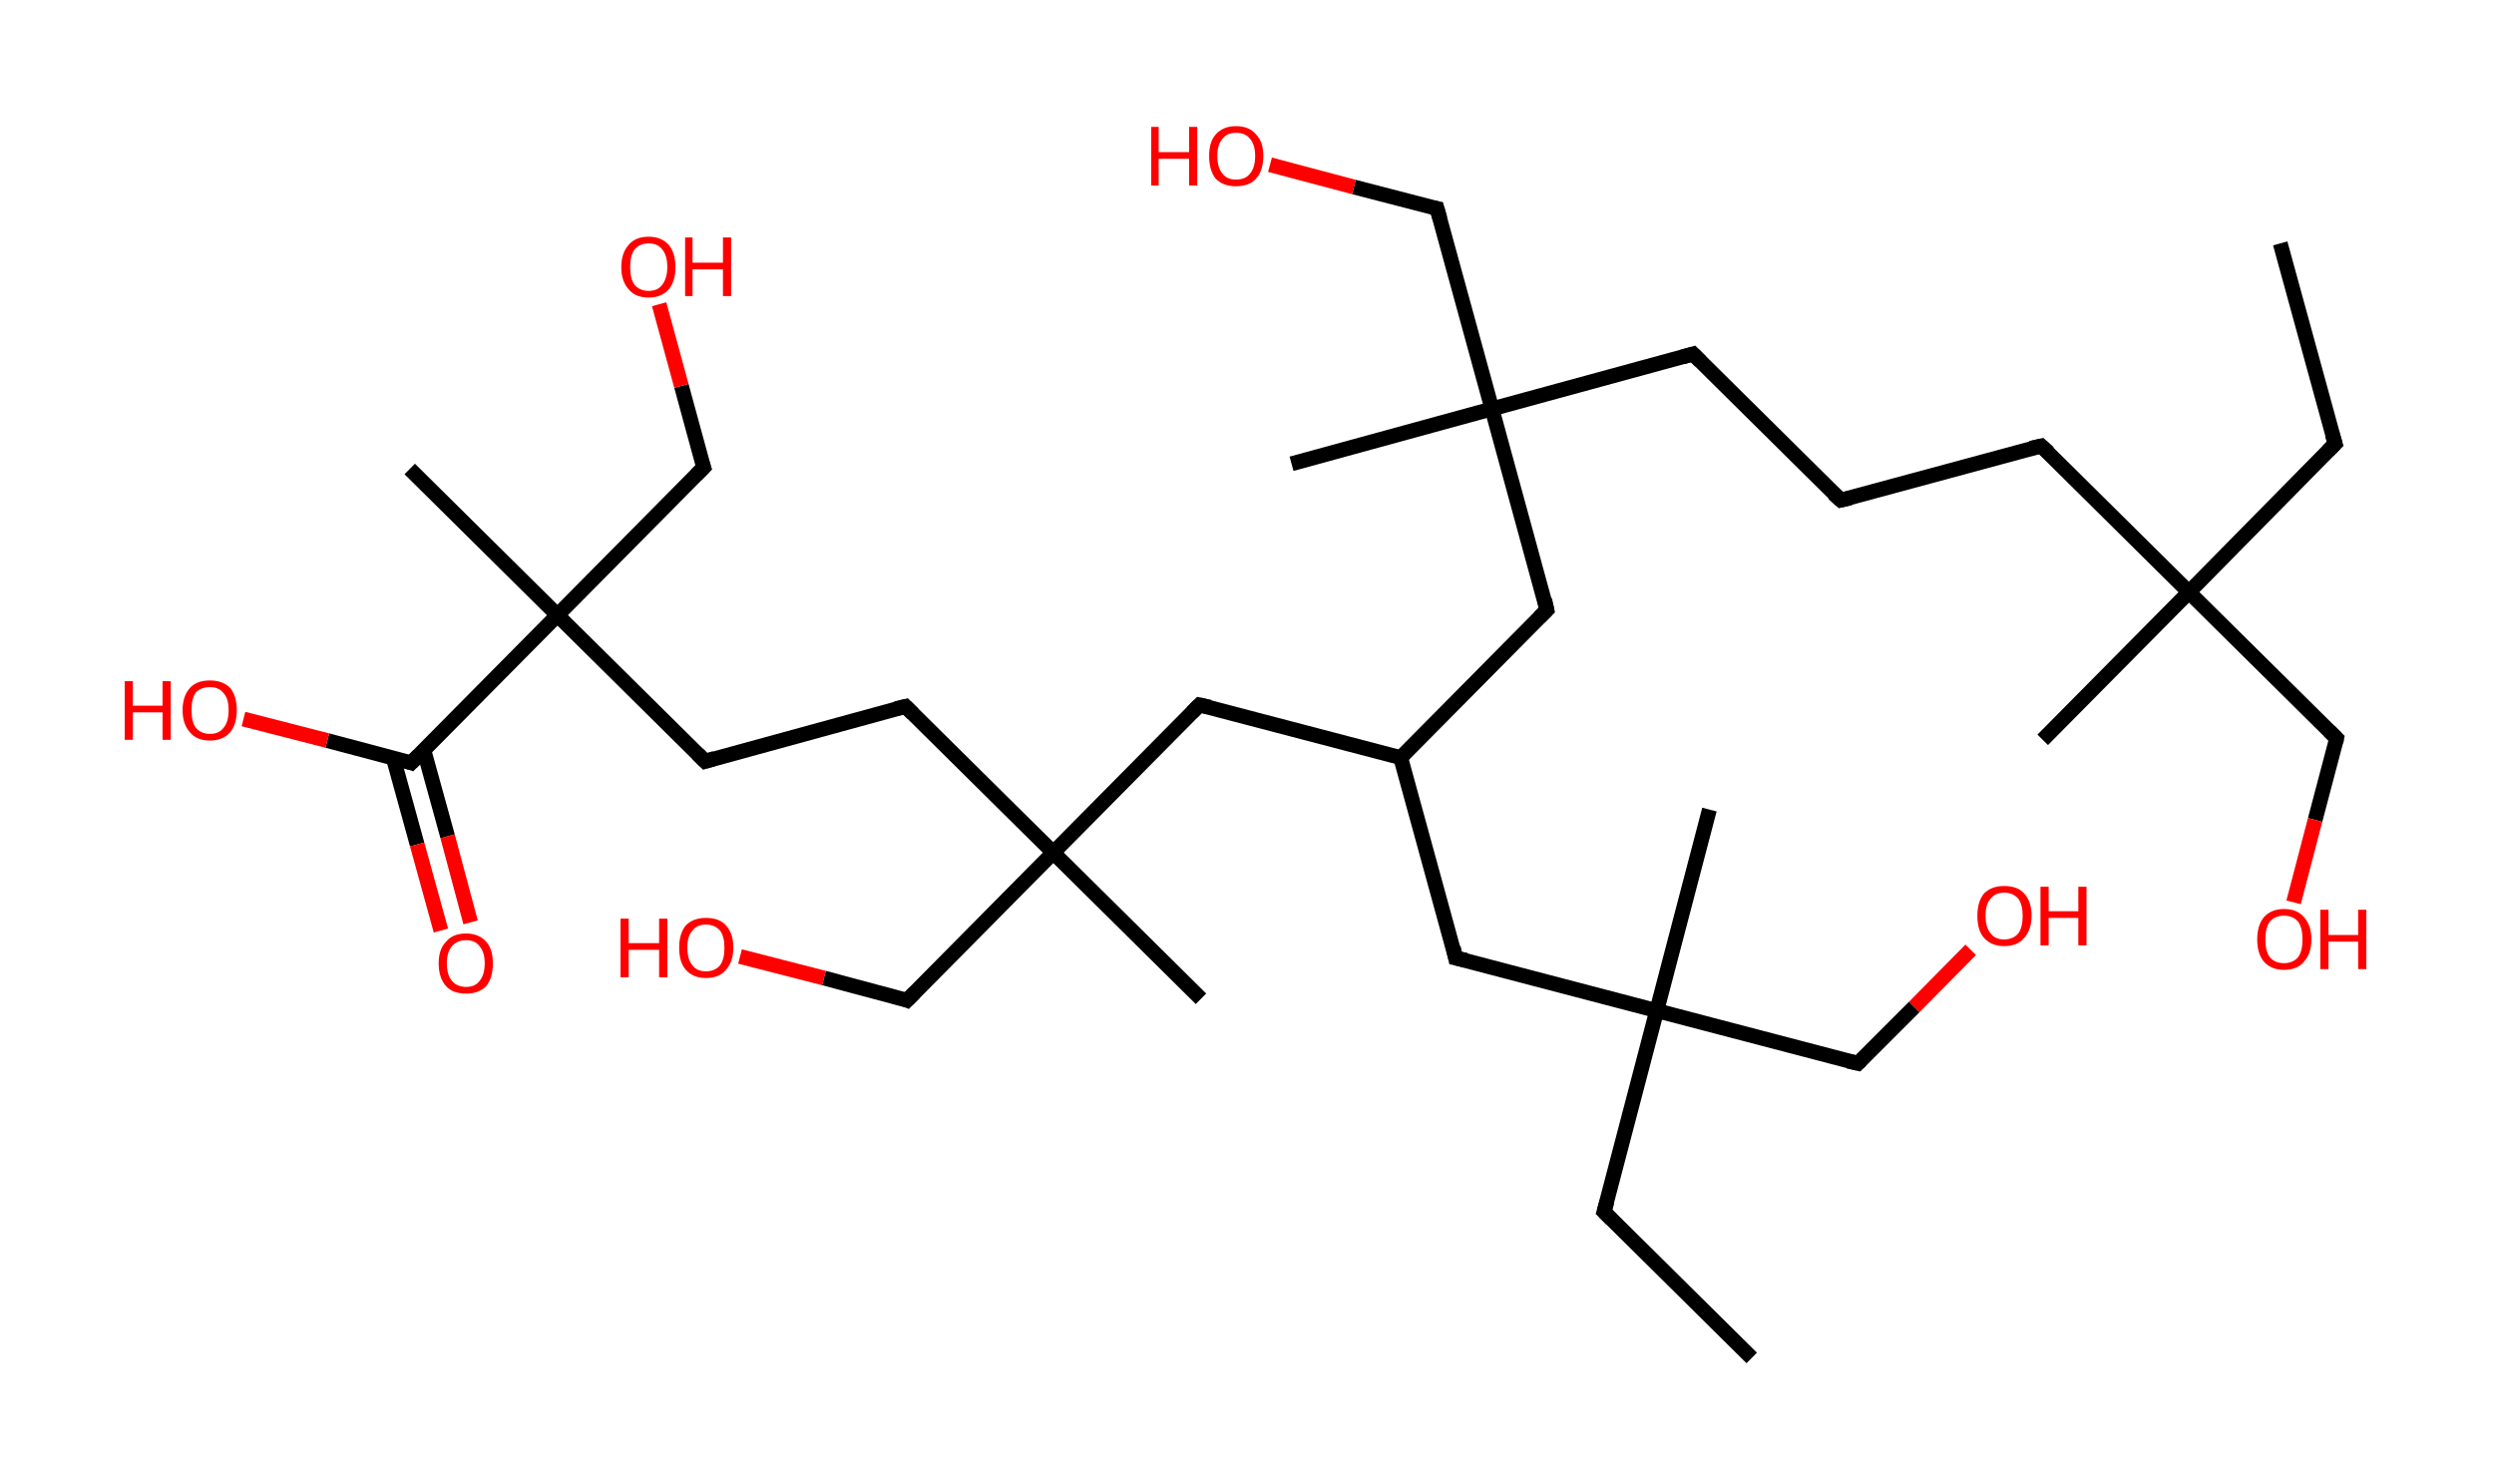<?xml version='1.0' encoding='ASCII' standalone='yes'?>
<svg xmlns="http://www.w3.org/2000/svg" xmlns:rdkit="http://www.rdkit.org/xml" xmlns:xlink="http://www.w3.org/1999/xlink" version="1.1" baseProfile="full" xml:space="preserve" width="336px" height="200px" viewBox="0 0 336 200">
<!-- END OF HEADER -->
<rect style="opacity:1.0;fill:#FFFFFF;stroke:none" width="336.0" height="200.0" x="0.0" y="0.0"> </rect>
<path class="bond-0 atom-0 atom-1" d="M 307.2,32.8 L 314.6,59.8" style="fill:none;fill-rule:evenodd;stroke:#000000;stroke-width:2.0px;stroke-linecap:butt;stroke-linejoin:miter;stroke-opacity:1"/>
<path class="bond-1 atom-1 atom-2" d="M 314.6,59.8 L 294.9,79.8" style="fill:none;fill-rule:evenodd;stroke:#000000;stroke-width:2.0px;stroke-linecap:butt;stroke-linejoin:miter;stroke-opacity:1"/>
<path class="bond-2 atom-2 atom-3" d="M 294.9,79.8 L 275.2,99.7" style="fill:none;fill-rule:evenodd;stroke:#000000;stroke-width:2.0px;stroke-linecap:butt;stroke-linejoin:miter;stroke-opacity:1"/>
<path class="bond-3 atom-2 atom-4" d="M 294.9,79.8 L 314.8,99.5" style="fill:none;fill-rule:evenodd;stroke:#000000;stroke-width:2.0px;stroke-linecap:butt;stroke-linejoin:miter;stroke-opacity:1"/>
<path class="bond-4 atom-4 atom-5" d="M 314.8,99.5 L 311.9,110.5" style="fill:none;fill-rule:evenodd;stroke:#000000;stroke-width:2.0px;stroke-linecap:butt;stroke-linejoin:miter;stroke-opacity:1"/>
<path class="bond-4 atom-4 atom-5" d="M 311.9,110.5 L 309.0,121.6" style="fill:none;fill-rule:evenodd;stroke:#FF0000;stroke-width:2.0px;stroke-linecap:butt;stroke-linejoin:miter;stroke-opacity:1"/>
<path class="bond-5 atom-2 atom-6" d="M 294.9,79.8 L 275.0,60.1" style="fill:none;fill-rule:evenodd;stroke:#000000;stroke-width:2.0px;stroke-linecap:butt;stroke-linejoin:miter;stroke-opacity:1"/>
<path class="bond-6 atom-6 atom-7" d="M 275.0,60.1 L 248.0,67.4" style="fill:none;fill-rule:evenodd;stroke:#000000;stroke-width:2.0px;stroke-linecap:butt;stroke-linejoin:miter;stroke-opacity:1"/>
<path class="bond-7 atom-7 atom-8" d="M 248.0,67.4 L 228.1,47.7" style="fill:none;fill-rule:evenodd;stroke:#000000;stroke-width:2.0px;stroke-linecap:butt;stroke-linejoin:miter;stroke-opacity:1"/>
<path class="bond-8 atom-8 atom-9" d="M 228.1,47.7 L 201.0,55.1" style="fill:none;fill-rule:evenodd;stroke:#000000;stroke-width:2.0px;stroke-linecap:butt;stroke-linejoin:miter;stroke-opacity:1"/>
<path class="bond-9 atom-9 atom-10" d="M 201.0,55.1 L 174.0,62.5" style="fill:none;fill-rule:evenodd;stroke:#000000;stroke-width:2.0px;stroke-linecap:butt;stroke-linejoin:miter;stroke-opacity:1"/>
<path class="bond-10 atom-9 atom-11" d="M 201.0,55.1 L 193.6,28.1" style="fill:none;fill-rule:evenodd;stroke:#000000;stroke-width:2.0px;stroke-linecap:butt;stroke-linejoin:miter;stroke-opacity:1"/>
<path class="bond-11 atom-11 atom-12" d="M 193.6,28.1 L 182.4,25.2" style="fill:none;fill-rule:evenodd;stroke:#000000;stroke-width:2.0px;stroke-linecap:butt;stroke-linejoin:miter;stroke-opacity:1"/>
<path class="bond-11 atom-11 atom-12" d="M 182.4,25.2 L 171.1,22.2" style="fill:none;fill-rule:evenodd;stroke:#FF0000;stroke-width:2.0px;stroke-linecap:butt;stroke-linejoin:miter;stroke-opacity:1"/>
<path class="bond-12 atom-9 atom-13" d="M 201.0,55.1 L 208.4,82.2" style="fill:none;fill-rule:evenodd;stroke:#000000;stroke-width:2.0px;stroke-linecap:butt;stroke-linejoin:miter;stroke-opacity:1"/>
<path class="bond-13 atom-13 atom-14" d="M 208.4,82.2 L 188.7,102.1" style="fill:none;fill-rule:evenodd;stroke:#000000;stroke-width:2.0px;stroke-linecap:butt;stroke-linejoin:miter;stroke-opacity:1"/>
<path class="bond-14 atom-14 atom-15" d="M 188.7,102.1 L 196.1,129.1" style="fill:none;fill-rule:evenodd;stroke:#000000;stroke-width:2.0px;stroke-linecap:butt;stroke-linejoin:miter;stroke-opacity:1"/>
<path class="bond-15 atom-15 atom-16" d="M 196.1,129.1 L 223.2,136.2" style="fill:none;fill-rule:evenodd;stroke:#000000;stroke-width:2.0px;stroke-linecap:butt;stroke-linejoin:miter;stroke-opacity:1"/>
<path class="bond-16 atom-16 atom-17" d="M 223.2,136.2 L 230.3,109.1" style="fill:none;fill-rule:evenodd;stroke:#000000;stroke-width:2.0px;stroke-linecap:butt;stroke-linejoin:miter;stroke-opacity:1"/>
<path class="bond-17 atom-16 atom-18" d="M 223.2,136.2 L 216.1,163.3" style="fill:none;fill-rule:evenodd;stroke:#000000;stroke-width:2.0px;stroke-linecap:butt;stroke-linejoin:miter;stroke-opacity:1"/>
<path class="bond-18 atom-18 atom-19" d="M 216.1,163.3 L 236.0,183.0" style="fill:none;fill-rule:evenodd;stroke:#000000;stroke-width:2.0px;stroke-linecap:butt;stroke-linejoin:miter;stroke-opacity:1"/>
<path class="bond-19 atom-16 atom-20" d="M 223.2,136.2 L 250.3,143.3" style="fill:none;fill-rule:evenodd;stroke:#000000;stroke-width:2.0px;stroke-linecap:butt;stroke-linejoin:miter;stroke-opacity:1"/>
<path class="bond-20 atom-20 atom-21" d="M 250.3,143.3 L 257.9,135.7" style="fill:none;fill-rule:evenodd;stroke:#000000;stroke-width:2.0px;stroke-linecap:butt;stroke-linejoin:miter;stroke-opacity:1"/>
<path class="bond-20 atom-20 atom-21" d="M 257.9,135.7 L 265.5,128.0" style="fill:none;fill-rule:evenodd;stroke:#FF0000;stroke-width:2.0px;stroke-linecap:butt;stroke-linejoin:miter;stroke-opacity:1"/>
<path class="bond-21 atom-14 atom-22" d="M 188.7,102.1 L 161.6,95.0" style="fill:none;fill-rule:evenodd;stroke:#000000;stroke-width:2.0px;stroke-linecap:butt;stroke-linejoin:miter;stroke-opacity:1"/>
<path class="bond-22 atom-22 atom-23" d="M 161.6,95.0 L 141.9,114.9" style="fill:none;fill-rule:evenodd;stroke:#000000;stroke-width:2.0px;stroke-linecap:butt;stroke-linejoin:miter;stroke-opacity:1"/>
<path class="bond-23 atom-23 atom-24" d="M 141.9,114.9 L 161.8,134.6" style="fill:none;fill-rule:evenodd;stroke:#000000;stroke-width:2.0px;stroke-linecap:butt;stroke-linejoin:miter;stroke-opacity:1"/>
<path class="bond-24 atom-23 atom-25" d="M 141.9,114.9 L 122.2,134.8" style="fill:none;fill-rule:evenodd;stroke:#000000;stroke-width:2.0px;stroke-linecap:butt;stroke-linejoin:miter;stroke-opacity:1"/>
<path class="bond-25 atom-25 atom-26" d="M 122.2,134.8 L 111.0,131.8" style="fill:none;fill-rule:evenodd;stroke:#000000;stroke-width:2.0px;stroke-linecap:butt;stroke-linejoin:miter;stroke-opacity:1"/>
<path class="bond-25 atom-25 atom-26" d="M 111.0,131.8 L 99.7,128.9" style="fill:none;fill-rule:evenodd;stroke:#FF0000;stroke-width:2.0px;stroke-linecap:butt;stroke-linejoin:miter;stroke-opacity:1"/>
<path class="bond-26 atom-23 atom-27" d="M 141.9,114.9 L 122.0,95.2" style="fill:none;fill-rule:evenodd;stroke:#000000;stroke-width:2.0px;stroke-linecap:butt;stroke-linejoin:miter;stroke-opacity:1"/>
<path class="bond-27 atom-27 atom-28" d="M 122.0,95.2 L 95.0,102.6" style="fill:none;fill-rule:evenodd;stroke:#000000;stroke-width:2.0px;stroke-linecap:butt;stroke-linejoin:miter;stroke-opacity:1"/>
<path class="bond-28 atom-28 atom-29" d="M 95.0,102.6 L 75.1,82.9" style="fill:none;fill-rule:evenodd;stroke:#000000;stroke-width:2.0px;stroke-linecap:butt;stroke-linejoin:miter;stroke-opacity:1"/>
<path class="bond-29 atom-29 atom-30" d="M 75.1,82.9 L 55.2,63.2" style="fill:none;fill-rule:evenodd;stroke:#000000;stroke-width:2.0px;stroke-linecap:butt;stroke-linejoin:miter;stroke-opacity:1"/>
<path class="bond-30 atom-29 atom-31" d="M 75.1,82.9 L 94.8,63.0" style="fill:none;fill-rule:evenodd;stroke:#000000;stroke-width:2.0px;stroke-linecap:butt;stroke-linejoin:miter;stroke-opacity:1"/>
<path class="bond-31 atom-31 atom-32" d="M 94.8,63.0 L 91.8,52.0" style="fill:none;fill-rule:evenodd;stroke:#000000;stroke-width:2.0px;stroke-linecap:butt;stroke-linejoin:miter;stroke-opacity:1"/>
<path class="bond-31 atom-31 atom-32" d="M 91.8,52.0 L 88.8,41.0" style="fill:none;fill-rule:evenodd;stroke:#FF0000;stroke-width:2.0px;stroke-linecap:butt;stroke-linejoin:miter;stroke-opacity:1"/>
<path class="bond-32 atom-29 atom-33" d="M 75.1,82.9 L 55.4,102.8" style="fill:none;fill-rule:evenodd;stroke:#000000;stroke-width:2.0px;stroke-linecap:butt;stroke-linejoin:miter;stroke-opacity:1"/>
<path class="bond-33 atom-33 atom-34" d="M 53.0,102.2 L 56.2,113.8" style="fill:none;fill-rule:evenodd;stroke:#000000;stroke-width:2.0px;stroke-linecap:butt;stroke-linejoin:miter;stroke-opacity:1"/>
<path class="bond-33 atom-33 atom-34" d="M 56.2,113.8 L 59.4,125.4" style="fill:none;fill-rule:evenodd;stroke:#FF0000;stroke-width:2.0px;stroke-linecap:butt;stroke-linejoin:miter;stroke-opacity:1"/>
<path class="bond-33 atom-33 atom-34" d="M 57.1,101.1 L 60.3,112.7" style="fill:none;fill-rule:evenodd;stroke:#000000;stroke-width:2.0px;stroke-linecap:butt;stroke-linejoin:miter;stroke-opacity:1"/>
<path class="bond-33 atom-33 atom-34" d="M 60.3,112.7 L 63.4,124.3" style="fill:none;fill-rule:evenodd;stroke:#FF0000;stroke-width:2.0px;stroke-linecap:butt;stroke-linejoin:miter;stroke-opacity:1"/>
<path class="bond-34 atom-33 atom-35" d="M 55.4,102.8 L 44.1,99.8" style="fill:none;fill-rule:evenodd;stroke:#000000;stroke-width:2.0px;stroke-linecap:butt;stroke-linejoin:miter;stroke-opacity:1"/>
<path class="bond-34 atom-33 atom-35" d="M 44.1,99.8 L 32.8,96.9" style="fill:none;fill-rule:evenodd;stroke:#FF0000;stroke-width:2.0px;stroke-linecap:butt;stroke-linejoin:miter;stroke-opacity:1"/>
<path d="M 314.2,58.5 L 314.6,59.8 L 313.6,60.8" style="fill:none;stroke:#000000;stroke-width:2.0px;stroke-linecap:butt;stroke-linejoin:miter;stroke-opacity:1;"/>
<path d="M 313.8,98.5 L 314.8,99.5 L 314.7,100.0" style="fill:none;stroke:#000000;stroke-width:2.0px;stroke-linecap:butt;stroke-linejoin:miter;stroke-opacity:1;"/>
<path d="M 276.0,61.0 L 275.0,60.1 L 273.6,60.4" style="fill:none;stroke:#000000;stroke-width:2.0px;stroke-linecap:butt;stroke-linejoin:miter;stroke-opacity:1;"/>
<path d="M 249.3,67.1 L 248.0,67.4 L 247.0,66.5" style="fill:none;stroke:#000000;stroke-width:2.0px;stroke-linecap:butt;stroke-linejoin:miter;stroke-opacity:1;"/>
<path d="M 229.1,48.7 L 228.1,47.7 L 226.7,48.1" style="fill:none;stroke:#000000;stroke-width:2.0px;stroke-linecap:butt;stroke-linejoin:miter;stroke-opacity:1;"/>
<path d="M 194.0,29.5 L 193.6,28.1 L 193.1,28.0" style="fill:none;stroke:#000000;stroke-width:2.0px;stroke-linecap:butt;stroke-linejoin:miter;stroke-opacity:1;"/>
<path d="M 208.1,80.8 L 208.4,82.2 L 207.4,83.2" style="fill:none;stroke:#000000;stroke-width:2.0px;stroke-linecap:butt;stroke-linejoin:miter;stroke-opacity:1;"/>
<path d="M 195.8,127.7 L 196.1,129.1 L 197.5,129.4" style="fill:none;stroke:#000000;stroke-width:2.0px;stroke-linecap:butt;stroke-linejoin:miter;stroke-opacity:1;"/>
<path d="M 216.5,161.9 L 216.1,163.3 L 217.1,164.3" style="fill:none;stroke:#000000;stroke-width:2.0px;stroke-linecap:butt;stroke-linejoin:miter;stroke-opacity:1;"/>
<path d="M 249.0,143.0 L 250.3,143.3 L 250.7,142.9" style="fill:none;stroke:#000000;stroke-width:2.0px;stroke-linecap:butt;stroke-linejoin:miter;stroke-opacity:1;"/>
<path d="M 163.0,95.3 L 161.6,95.0 L 160.6,96.0" style="fill:none;stroke:#000000;stroke-width:2.0px;stroke-linecap:butt;stroke-linejoin:miter;stroke-opacity:1;"/>
<path d="M 123.2,133.8 L 122.2,134.8 L 121.7,134.6" style="fill:none;stroke:#000000;stroke-width:2.0px;stroke-linecap:butt;stroke-linejoin:miter;stroke-opacity:1;"/>
<path d="M 123.0,96.2 L 122.0,95.2 L 120.7,95.5" style="fill:none;stroke:#000000;stroke-width:2.0px;stroke-linecap:butt;stroke-linejoin:miter;stroke-opacity:1;"/>
<path d="M 96.3,102.2 L 95.0,102.6 L 94.0,101.6" style="fill:none;stroke:#000000;stroke-width:2.0px;stroke-linecap:butt;stroke-linejoin:miter;stroke-opacity:1;"/>
<path d="M 93.8,64.0 L 94.8,63.0 L 94.6,62.4" style="fill:none;stroke:#000000;stroke-width:2.0px;stroke-linecap:butt;stroke-linejoin:miter;stroke-opacity:1;"/>
<path d="M 56.4,101.8 L 55.4,102.8 L 54.8,102.6" style="fill:none;stroke:#000000;stroke-width:2.0px;stroke-linecap:butt;stroke-linejoin:miter;stroke-opacity:1;"/>
<path class="atom-5" d="M 304.1 126.6 Q 304.1 124.7, 305.0 123.6 Q 306.0 122.5, 307.7 122.5 Q 309.5 122.5, 310.4 123.6 Q 311.4 124.7, 311.4 126.6 Q 311.4 128.5, 310.4 129.6 Q 309.5 130.7, 307.7 130.7 Q 306.0 130.7, 305.0 129.6 Q 304.1 128.5, 304.1 126.6 M 307.7 129.8 Q 308.9 129.8, 309.6 129.0 Q 310.2 128.2, 310.2 126.6 Q 310.2 125.0, 309.6 124.2 Q 308.9 123.4, 307.7 123.4 Q 306.5 123.4, 305.8 124.2 Q 305.2 125.0, 305.2 126.6 Q 305.2 128.2, 305.8 129.0 Q 306.5 129.8, 307.7 129.8 " fill="#FF0000"/>
<path class="atom-5" d="M 312.6 122.6 L 313.7 122.6 L 313.7 126.0 L 317.7 126.0 L 317.7 122.6 L 318.8 122.6 L 318.8 130.6 L 317.7 130.6 L 317.7 126.9 L 313.7 126.9 L 313.7 130.6 L 312.6 130.6 L 312.6 122.6 " fill="#FF0000"/>
<path class="atom-12" d="M 155.1 17.1 L 156.1 17.1 L 156.1 20.5 L 160.2 20.5 L 160.2 17.1 L 161.3 17.1 L 161.3 25.0 L 160.2 25.0 L 160.2 21.4 L 156.1 21.4 L 156.1 25.0 L 155.1 25.0 L 155.1 17.1 " fill="#FF0000"/>
<path class="atom-12" d="M 162.9 21.0 Q 162.9 19.1, 163.8 18.1 Q 164.8 17.0, 166.5 17.0 Q 168.3 17.0, 169.2 18.1 Q 170.2 19.1, 170.2 21.0 Q 170.2 23.0, 169.2 24.1 Q 168.3 25.1, 166.5 25.1 Q 164.8 25.1, 163.8 24.1 Q 162.9 23.0, 162.9 21.0 M 166.5 24.2 Q 167.8 24.2, 168.4 23.4 Q 169.1 22.6, 169.1 21.0 Q 169.1 19.5, 168.4 18.7 Q 167.8 17.9, 166.5 17.9 Q 165.3 17.9, 164.7 18.7 Q 164.0 19.5, 164.0 21.0 Q 164.0 22.6, 164.7 23.4 Q 165.3 24.2, 166.5 24.2 " fill="#FF0000"/>
<path class="atom-21" d="M 266.4 123.4 Q 266.4 121.5, 267.3 120.4 Q 268.3 119.4, 270.0 119.4 Q 271.8 119.4, 272.7 120.4 Q 273.7 121.5, 273.7 123.4 Q 273.7 125.3, 272.7 126.4 Q 271.8 127.5, 270.0 127.5 Q 268.3 127.5, 267.3 126.4 Q 266.4 125.4, 266.4 123.4 M 270.0 126.6 Q 271.2 126.6, 271.9 125.8 Q 272.5 125.0, 272.5 123.4 Q 272.5 121.9, 271.9 121.1 Q 271.2 120.3, 270.0 120.3 Q 268.8 120.3, 268.2 121.1 Q 267.5 121.8, 267.5 123.4 Q 267.5 125.0, 268.2 125.8 Q 268.8 126.6, 270.0 126.6 " fill="#FF0000"/>
<path class="atom-21" d="M 274.9 119.5 L 276.0 119.5 L 276.0 122.8 L 280.0 122.8 L 280.0 119.5 L 281.1 119.5 L 281.1 127.4 L 280.0 127.4 L 280.0 123.7 L 276.0 123.7 L 276.0 127.4 L 274.9 127.4 L 274.9 119.5 " fill="#FF0000"/>
<path class="atom-26" d="M 83.6 123.8 L 84.7 123.8 L 84.7 127.1 L 88.8 127.1 L 88.8 123.8 L 89.9 123.8 L 89.9 131.7 L 88.8 131.7 L 88.8 128.0 L 84.7 128.0 L 84.7 131.7 L 83.6 131.7 L 83.6 123.8 " fill="#FF0000"/>
<path class="atom-26" d="M 91.5 127.7 Q 91.5 125.8, 92.4 124.7 Q 93.4 123.7, 95.1 123.7 Q 96.9 123.7, 97.8 124.7 Q 98.8 125.8, 98.8 127.7 Q 98.8 129.6, 97.8 130.7 Q 96.9 131.8, 95.1 131.8 Q 93.4 131.8, 92.4 130.7 Q 91.5 129.7, 91.5 127.7 M 95.1 130.9 Q 96.3 130.9, 97.0 130.1 Q 97.6 129.3, 97.6 127.7 Q 97.6 126.2, 97.0 125.4 Q 96.3 124.6, 95.1 124.6 Q 93.9 124.6, 93.3 125.4 Q 92.6 126.1, 92.6 127.7 Q 92.6 129.3, 93.3 130.1 Q 93.9 130.9, 95.1 130.9 " fill="#FF0000"/>
<path class="atom-32" d="M 83.7 36.0 Q 83.7 34.1, 84.7 33.0 Q 85.6 31.9, 87.4 31.9 Q 89.1 31.9, 90.1 33.0 Q 91.0 34.1, 91.0 36.0 Q 91.0 37.9, 90.1 39.0 Q 89.1 40.1, 87.4 40.1 Q 85.6 40.1, 84.7 39.0 Q 83.7 37.9, 83.7 36.0 M 87.4 39.2 Q 88.6 39.2, 89.2 38.4 Q 89.9 37.5, 89.9 36.0 Q 89.9 34.4, 89.2 33.6 Q 88.6 32.8, 87.4 32.8 Q 86.2 32.8, 85.5 33.6 Q 84.9 34.4, 84.9 36.0 Q 84.9 37.6, 85.5 38.4 Q 86.2 39.2, 87.4 39.2 " fill="#FF0000"/>
<path class="atom-32" d="M 92.3 32.0 L 93.3 32.0 L 93.3 35.4 L 97.4 35.4 L 97.4 32.0 L 98.5 32.0 L 98.5 39.9 L 97.4 39.9 L 97.4 36.3 L 93.3 36.3 L 93.3 39.9 L 92.3 39.9 L 92.3 32.0 " fill="#FF0000"/>
<path class="atom-34" d="M 59.1 129.8 Q 59.1 127.9, 60.1 126.9 Q 61.0 125.8, 62.8 125.8 Q 64.5 125.8, 65.5 126.9 Q 66.4 127.9, 66.4 129.8 Q 66.4 131.8, 65.5 132.9 Q 64.5 133.9, 62.8 133.9 Q 61.0 133.9, 60.1 132.9 Q 59.1 131.8, 59.1 129.8 M 62.8 133.0 Q 64.0 133.0, 64.6 132.2 Q 65.3 131.4, 65.3 129.8 Q 65.3 128.3, 64.6 127.5 Q 64.0 126.7, 62.8 126.7 Q 61.6 126.7, 60.9 127.5 Q 60.2 128.3, 60.2 129.8 Q 60.2 131.4, 60.9 132.2 Q 61.6 133.0, 62.8 133.0 " fill="#FF0000"/>
<path class="atom-35" d="M 16.8 91.8 L 17.9 91.8 L 17.9 95.1 L 21.9 95.1 L 21.9 91.8 L 23.0 91.8 L 23.0 99.7 L 21.9 99.7 L 21.9 96.0 L 17.9 96.0 L 17.9 99.7 L 16.8 99.7 L 16.8 91.8 " fill="#FF0000"/>
<path class="atom-35" d="M 24.6 95.7 Q 24.6 93.8, 25.6 92.7 Q 26.5 91.7, 28.3 91.7 Q 30.0 91.7, 31.0 92.7 Q 31.9 93.8, 31.9 95.7 Q 31.9 97.6, 31.0 98.7 Q 30.0 99.8, 28.3 99.8 Q 26.5 99.8, 25.6 98.7 Q 24.6 97.6, 24.6 95.7 M 28.3 98.9 Q 29.5 98.9, 30.1 98.1 Q 30.8 97.3, 30.8 95.7 Q 30.8 94.1, 30.1 93.4 Q 29.5 92.6, 28.3 92.6 Q 27.1 92.6, 26.4 93.3 Q 25.8 94.1, 25.8 95.7 Q 25.8 97.3, 26.4 98.1 Q 27.1 98.9, 28.3 98.9 " fill="#FF0000"/>
</svg>
